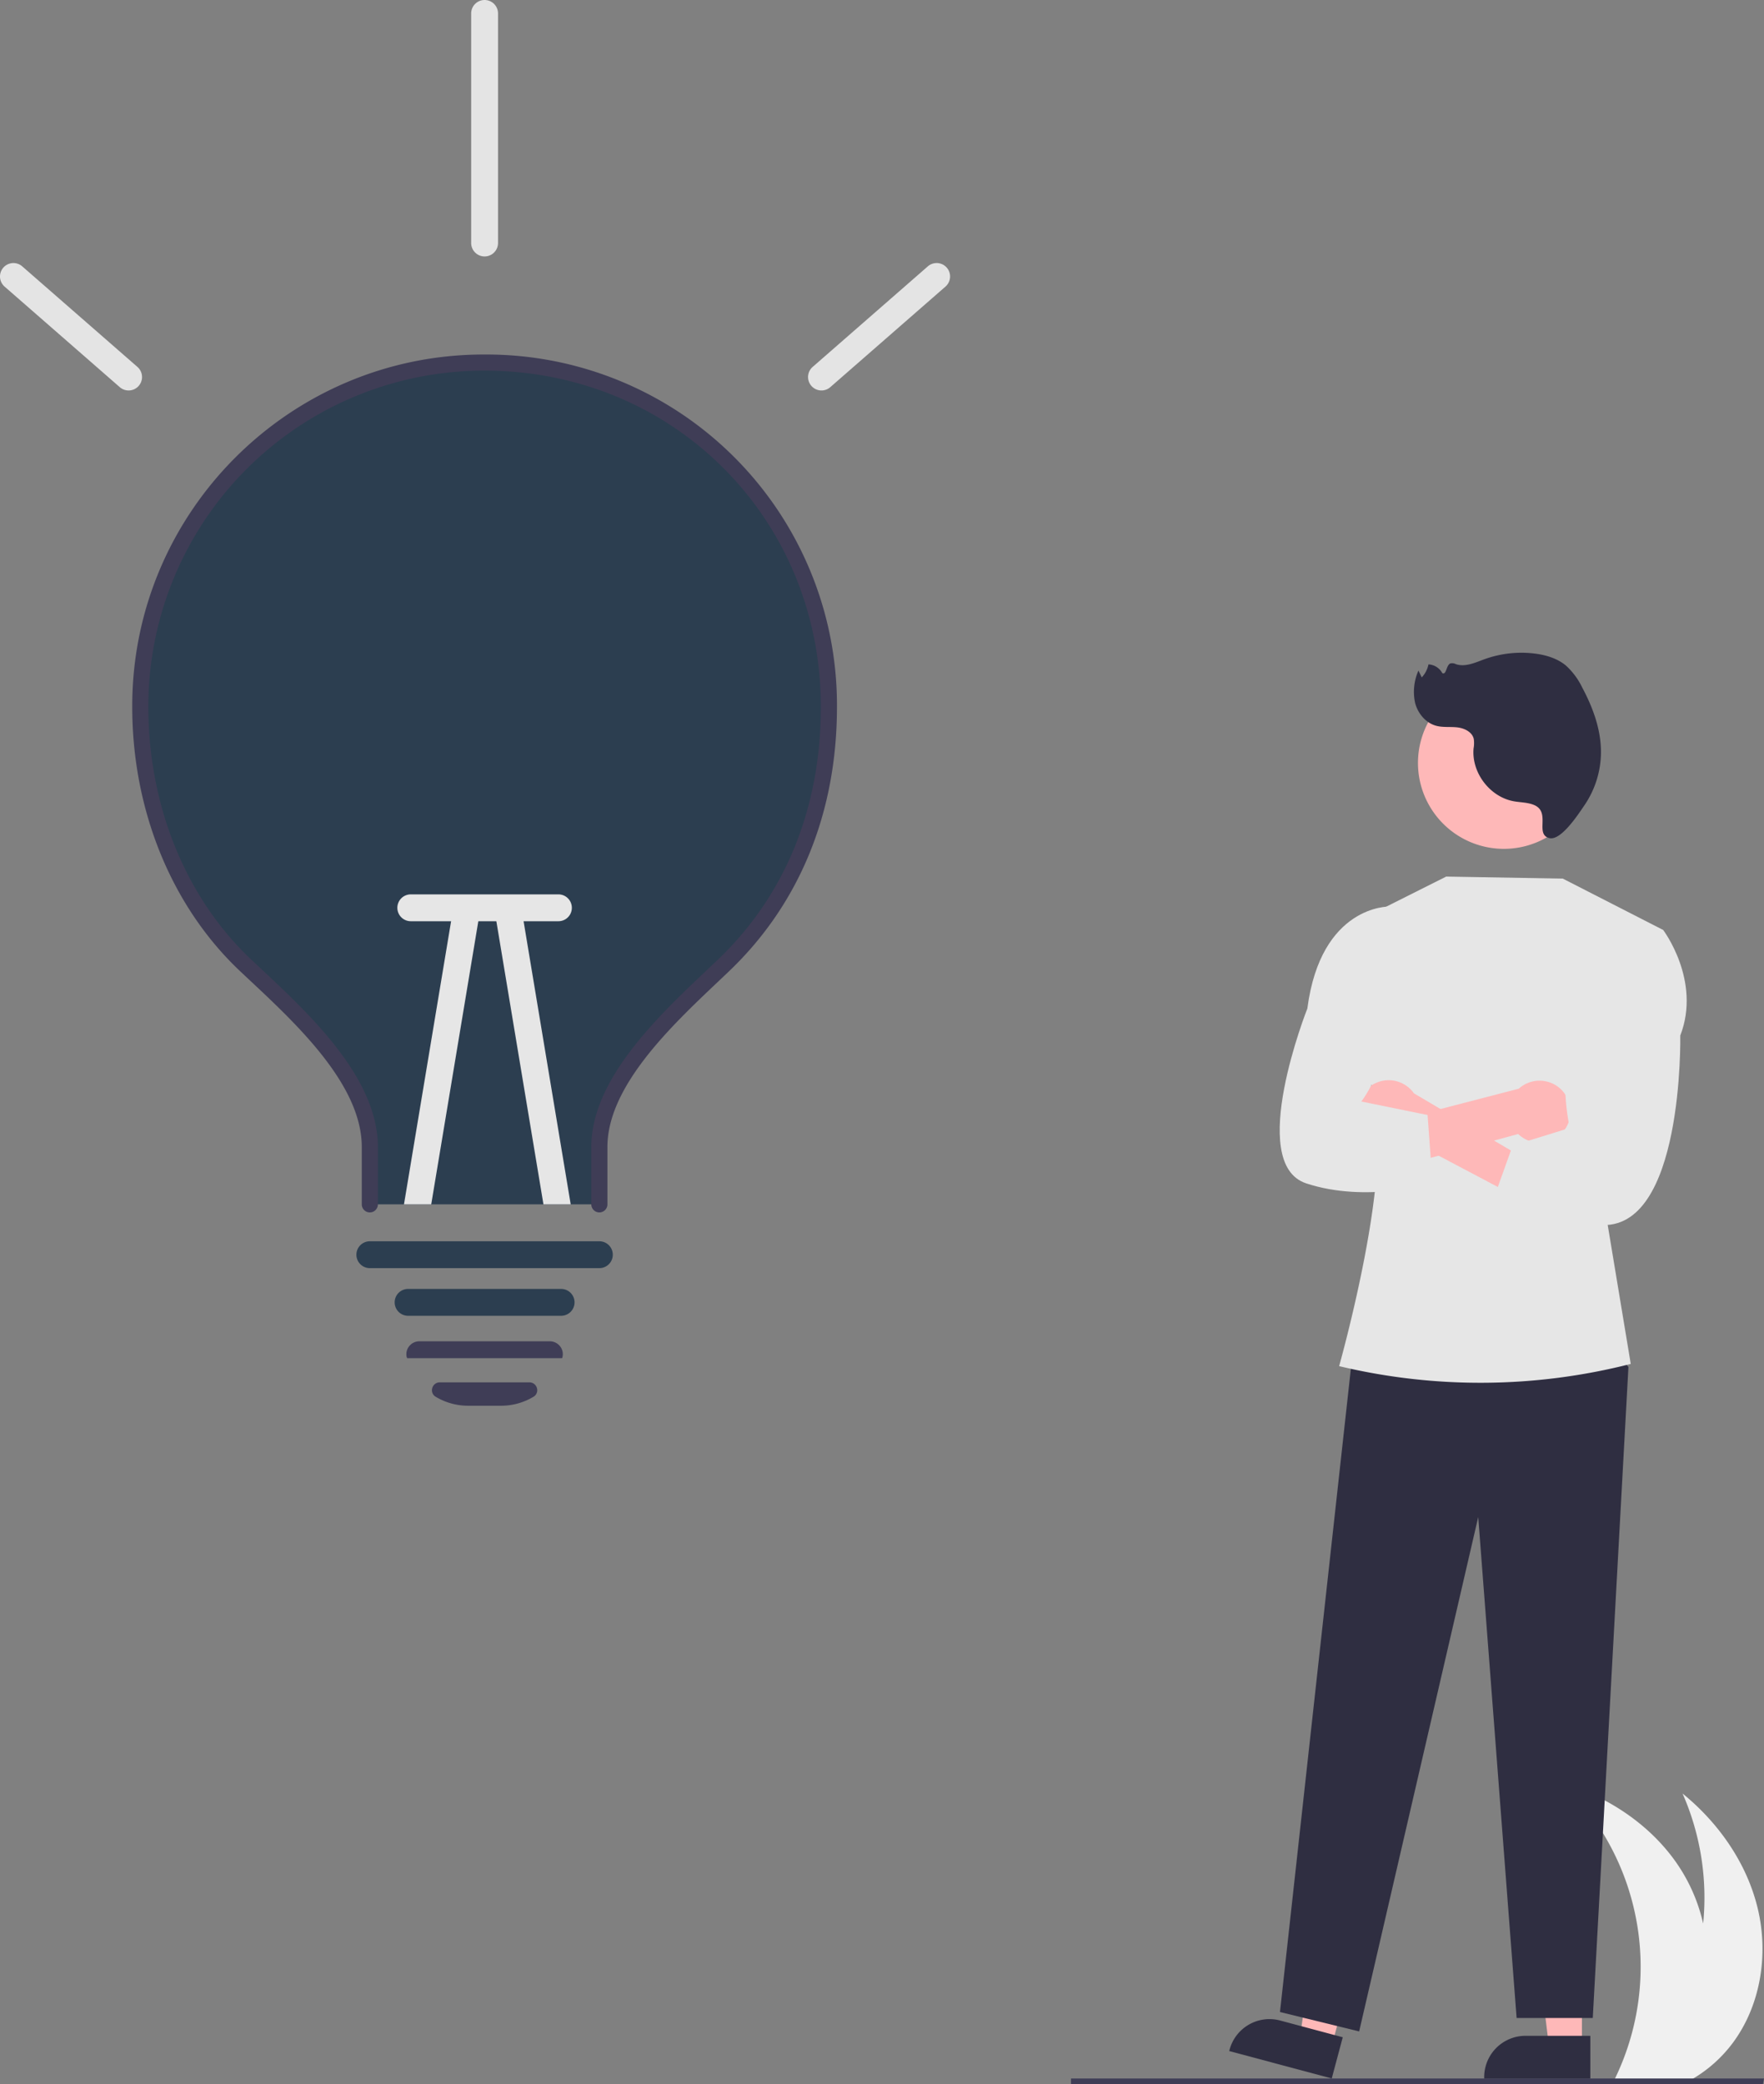 <svg id="fc128632-8bb2-491c-83fe-dc3898cfdda9" data-name="Layer 1" xmlns="http://www.w3.org/2000/svg" width="657.036" height="776.139" viewBox="0 0 657.036 776.139"><rect x="0" y="0" width="657.036" height="776.139" fill="#808080" stroke="none"/><path d="M916.983,822.598a50.794,50.794,0,0,1-13.59,12.63c-1.12.71-2.27,1.38-3.44,2H872.424c.33-.66.65-1.33.96-2a95.354,95.354,0,0,0-19.84-109.34c16.64,5.14,32.02,15.16,42.08,29.37a64.47,64.47,0,0,1,10.23,23,96.276,96.276,0,0,0-7.67-48.41c13.51,10.99,24.03,26.04,28.04,42.98C930.233,789.778,927.323,808.588,916.983,822.598Z" transform="translate(-271.482 -61.931)" fill="#f0f0f0"/><path id="b35682e1-9f03-403a-b8b0-c3d37d0d1380" data-name="Path 2533" d="M928.136,838.069H670.398v-2.106h258.12Z" transform="translate(-271.482 -61.931)" fill="#3f3d56"/><path d="M580.23,325.2c0,38.64-13.5,71.63-39.19,96.18-18.23,17.43-46.31,41.86-46.31,67.69v21.37h-85.5V489.07c0-26.1-28.19-50.58-46.31-67.69-25.11-23.69-39.19-58.92-39.19-96.18v-.79a128.251,128.251,0,0,1,256.5.79Z" transform="translate(-271.482 -61.931)" fill="#2c3e50"/><path id="ecc2cf6c-8ee8-498c-972d-3c77e28b77e9" data-name="Path 2546" d="M494.729,513.441a3,3,0,0,1-3-3v-21.374c0-25.125,24.779-48.58,42.873-65.706,1.5-1.422,2.961-2.8,4.363-4.145,25.029-23.928,38.259-56.437,38.259-94.014,0-70.229-55.013-125.243-125.242-125.243h-.354A125.03,125.03,0,0,0,326.739,324.497v.7c0,36.8,13.939,71.063,38.245,94.007,1.231,1.163,2.51,2.36,3.823,3.589,18.327,17.159,43.427,40.658,43.427,66.275v21.373a3,3,0,0,1-6,0v-21.374c0-23.015-24-45.486-41.528-61.9q-1.978-1.851-3.841-3.605c-25.5-24.072-40.126-59.924-40.126-98.364v-.72c.2-72.045,58.885-130.523,130.88-130.523h.371A130.557,130.557,0,0,1,583.224,323.831q.004.685-0,1.371c0,39.255-13.871,73.264-40.112,98.351-1.409,1.347-2.876,2.736-4.386,4.165-17.3,16.377-41,38.806-41,61.349v21.374a3,3,0,0,1-3,3Z" transform="translate(-271.482 -61.931)" fill="#3f3d56"/><path id="b22bef41-3cd7-4c1e-881c-c9a642005cb0" data-name="Path 2547" d="M480.481,551.936h-57a5,5,0,1,1,0-10h57a5,5,0,0,1,0,10Z" transform="translate(-271.482 -61.931)" fill="#2c3e50"/><path d="M458.11,585.435H445.843a23.447,23.447,0,0,1-12.094-3.351,2.794,2.794,0,0,1-1.268-3.214,2.886,2.886,0,0,1,2.802-2.142h33.389a2.887,2.887,0,0,1,2.802,2.142,2.793,2.793,0,0,1-1.269,3.214A23.445,23.445,0,0,1,458.11,585.435Z" transform="translate(-271.482 -61.931)" fill="#3f3d56"/><path d="M480.491,567.729l-57.338-.006-.178-.381a4.726,4.726,0,0,1,.9-4.058,4.856,4.856,0,0,1,3.823-1.849h48.558a4.855,4.855,0,0,1,3.823,1.849,4.698,4.698,0,0,1,.911,4.007l-.09.386Z" transform="translate(-271.482 -61.931)" fill="#3f3d56"/><path id="e0eb6627-54a4-4797-861b-0d156b8b485b" data-name="Path 2548" d="M319.381,207.342a4.98,4.98,0,0,1-3.286-1.233l-42.939-37.481a5,5,0,0,1,6.576-7.533l42.939,37.481a5,5,0,0,1-3.29,8.767Z" transform="translate(-271.482 -61.931)" fill="#e4e4e4"/><path id="e13fc22b-cd18-4b6e-a2d4-df4b74c6b7e7" data-name="Path 2549" d="M577.459,207.342a5,5,0,0,1-3.29-8.767l42.938-37.484a5,5,0,0,1,6.576,7.533l-42.939,37.481A4.98,4.98,0,0,1,577.459,207.342Z" transform="translate(-271.482 -61.931)" fill="#e4e4e4"/><path id="a74da646-4683-465e-97fe-dd817e7fc328" data-name="Path 2550" d="M494.729,534.191h-85.5a5,5,0,0,1,0-10h85.5a5,5,0,0,1,0,10Z" transform="translate(-271.482 -61.931)" fill="#2c3e50"/><path d="M449.88,403.57,432.1,510.44H421.95l18.06-108.51a5.003,5.003,0,0,1,9.87,1.64Z" transform="translate(-271.482 -61.931)" fill="#e6e6e6"/><path d="M484.05,510.44H473.9L456.12,403.57a5.003,5.003,0,0,1,9.87-1.64Z" transform="translate(-271.482 -61.931)" fill="#e6e6e6"/><path id="be3a5c8a-fbb4-472c-819b-e8dd06032f6a" data-name="Path 2551" d="M419.485,400a5,5,0,0,1,5-5h54.993a5,5,0,0,1,0,10h-54.993A5,5,0,0,1,419.485,400Z" transform="translate(-271.482 -61.931)" fill="#e6e6e6"/><path id="e9f776ed-f4b6-47dc-b212-c247d99ecb23" data-name="Path 2553" d="M451.981,157.431a5,5,0,0,1-5-5v-85.5a5,5,0,0,1,10,0v85.5A5,5,0,0,1,451.981,157.431Z" transform="translate(-271.482 -61.931)" fill="#e4e4e4"/><path id="eba1f826-879a-4c25-b118-6bb025be95d0" data-name="Path 2559" d="M860.701,824.08H848.443l-5.832-47.288h18.092Z" transform="translate(-271.482 -61.931)" fill="#feb8b8"/><path id="f6694a1b-3521-46e6-aa9c-51f4297aac52" data-name="Path 2560" d="M863.828,835.964H824.297v-.5a15.387,15.387,0,0,1,15.385-15.386h24.146Z" transform="translate(-271.482 -61.931)" fill="#2f2e41"/><path id="fae71c2d-33fb-45f7-8331-19b4de5eddc8" data-name="Path 2561" d="M767.564,823.676l-11.844-3.167,6.58-47.19,17.48,4.674Z" transform="translate(-271.482 -61.931)" fill="#feb8b8"/><path id="b3b10fd6-5fa4-49f3-8270-96ad6a3a1e0e" data-name="Path 2562" d="M767.515,835.964l-38.189-10.212.129-.483a15.387,15.387,0,0,1,18.839-10.89h0l23.325,6.237Z" transform="translate(-271.482 -61.931)" fill="#2f2e41"/><path id="f6267da0-acb1-421a-9dac-5a6151c1f955" data-name="Path 2563" d="M867.754,559.068l10.269,11.931-13.28,242.442h-28.369l-14.3-186.551-44.349,191.554-29.492-7.233,26.816-243.3Z" transform="translate(-271.482 -61.931)" fill="#2f2e41"/><path id="ea0dabd6-18d7-4484-8048-4cddc34702bd" data-name="Path 2564" d="M781.905,402.543l28.246-14.172,43.437.764,37.38,19.127L869.7,514.48l9.187,55.38h0a226.533,226.533,0,0,1-108.335.892l-.284-.068s21.114-74.916,12.126-97.779Z" transform="translate(-271.482 -61.931)" fill="#e6e6e6"/><path id="a75b604a-8411-40e9-b5d3-81fba8b6e00c" data-name="Path 2565" d="M863.621,345.935a31.994,31.994,0,1,0,0,.237Z" transform="translate(-271.482 -61.931)" fill="#feb8b8"/><path id="b97e8772-edf1-4d51-bb40-aaab108bf113" data-name="Path 2567" d="M778.007,479.983a11.462,11.462,0,0,0,16.65,5.627l57.353,30.318,1.857-13.971-55.73-32.863a11.524,11.524,0,0,0-20.131,10.889Z" transform="translate(-271.482 -61.931)" fill="#feb8b8"/><path id="b7638692-4395-4c34-bc33-e4b41c888504" data-name="Path 2568" d="M854.436,482.399a11.462,11.462,0,0,1-17.478,1.848l-62.6,17.035.545-17.738,62.271-16.173a11.524,11.524,0,0,1,17.261,15.03Z" transform="translate(-271.482 -61.931)" fill="#feb8b8"/><path id="fb7d8996-2760-43c1-a9a4-d402d6d3756c" data-name="Path 2569" d="M878.762,409.031l12.205-.765s14.29,18.855,6.364,39.316c0,0,1.373,73.5-30.276,70.48s-41.65-3.019-41.65-3.019l9.5-26.5,21.253-6.562s-6.55-28.894,5.849-40.916Z" transform="translate(-271.482 -61.931)" fill="#e6e6e6"/><path id="a9eb06d8-8cbf-43ab-991d-4f9eccd60edd" data-name="Path 2570" d="M790.63,408.386l-1.725-8.843s-25.44-.6-30.47,37.951c0,0-22.877,57.692-.454,65.121s47.089,0,47.089,0l-1.857-25.444-24.67-5.033s12.745-16.489,5.805-30.792Z" transform="translate(-271.482 -61.931)" fill="#e6e6e6"/><path id="ba7ab43e-494b-455d-a87f-0e0f24cb0a47" data-name="Path 2387" d="M842.704,361.645c-2.353-.923-4.959-.875-7.446-1.331-8.893-1.638-15.752-10.706-14.908-19.71a10.848,10.848,0,0,0,.058-3.533c-.616-2.569-3.472-3.948-6.095-4.256s-5.333.086-7.885-.597c-3.94-1.055-6.883-4.648-7.881-8.603a19.487,19.487,0,0,1,1.267-11.963l1.224,2.552a9.918,9.918,0,0,0,2.506-4.853,6.255,6.255,0,0,1,5.166,3.273c1.581.706,1.388-2.906,2.964-3.621a2.959,2.959,0,0,1,2.1.273c3.473,1.165,7.156-.583,10.597-1.836a40.417,40.417,0,0,1,18.642-2.13c4.183.511,8.405,1.747,11.66,4.42a26.607,26.607,0,0,1,6.156,8.274c4.017,7.508,7.043,15.792,6.961,24.31a35.298,35.298,0,0,1-6.165,19.519c-2.052,2.986-8.68,13.343-13.085,12.203C843.009,372.607,849.329,364.243,842.704,361.645Z" transform="translate(-271.482 -61.931)" fill="#2f2e41"/></svg>